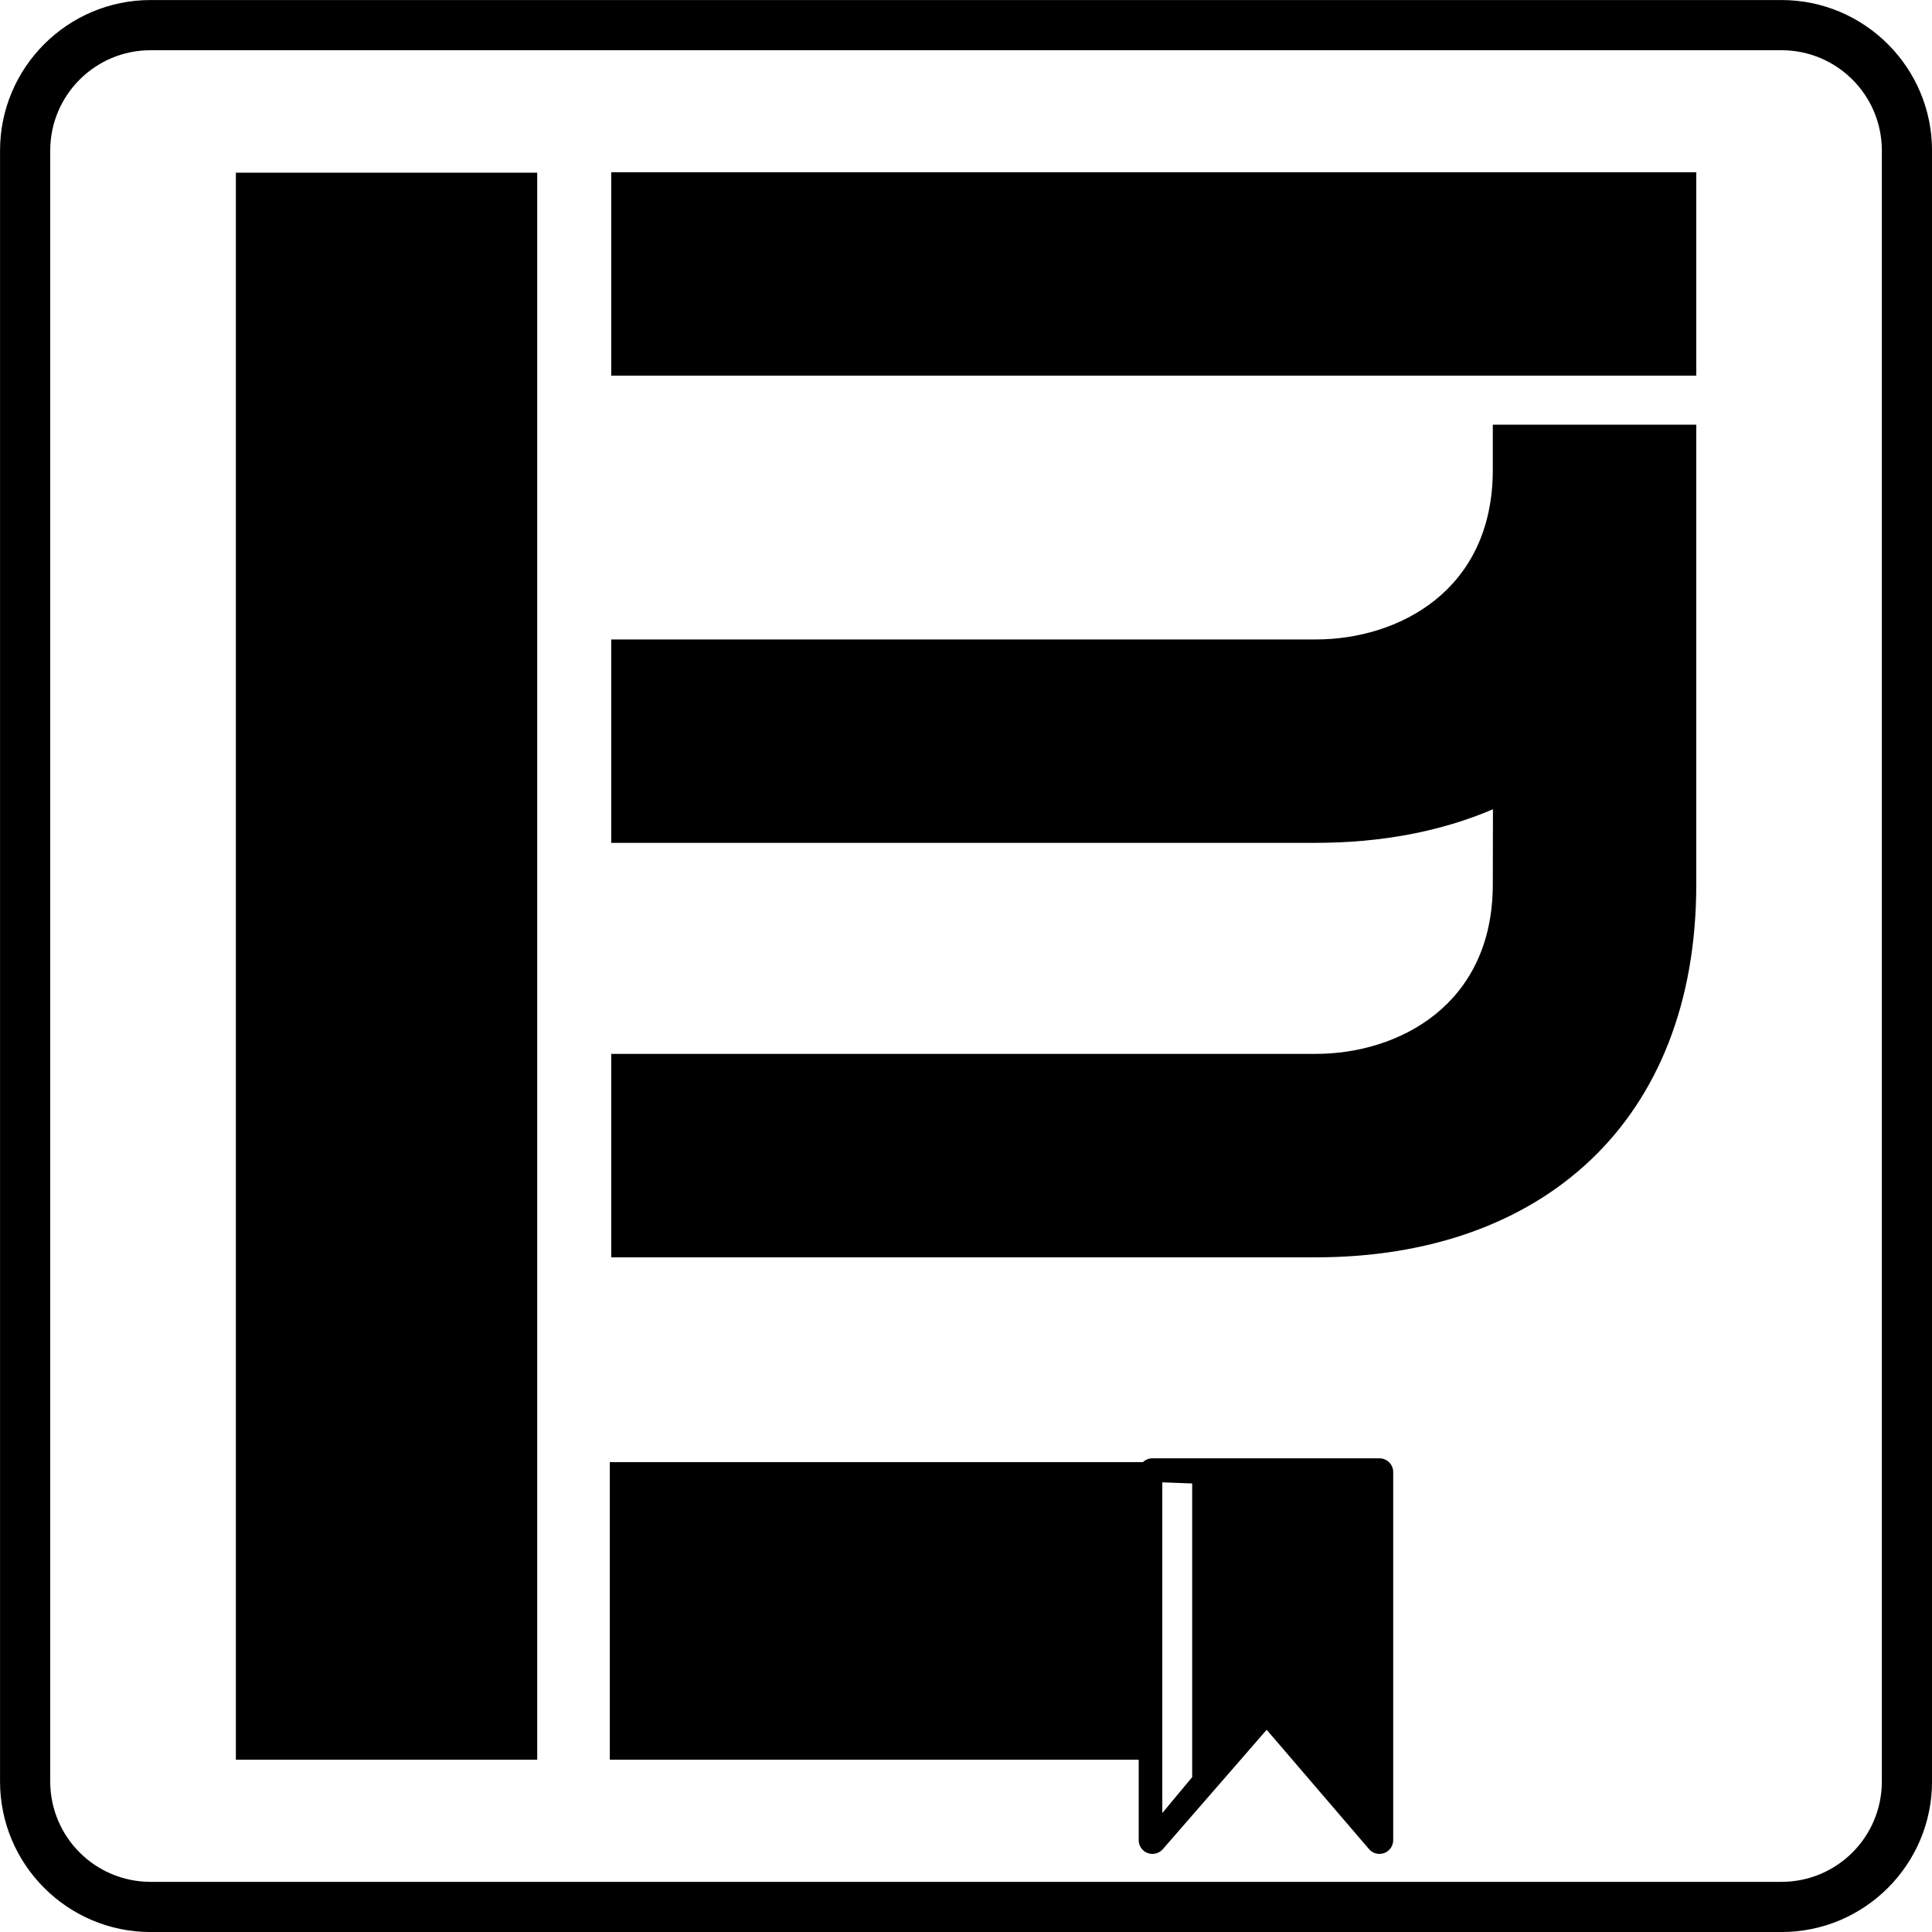 <svg xmlns="http://www.w3.org/2000/svg" xmlns:xlink="http://www.w3.org/1999/xlink" zoomAndPan="magnify" preserveAspectRatio="xMidYMid meet" version="1.0" viewBox="40.56 3.06 105.86 105.86"><defs><clipPath id="9c2e6fbc7e"><path d="M 74.051 12.496 L 133.504 12.496 L 133.504 24 L 74.051 24 Z M 74.051 12.496 " clip-rule="nonzero"/></clipPath><clipPath id="8e084838dc"><path d="M 74.051 26 L 133.504 26 L 133.504 71.953 L 74.051 71.953 Z M 74.051 26 " clip-rule="nonzero"/></clipPath><clipPath id="59d8281fa1"><path d="M 73 83 L 104.242 83 L 104.242 99.504 L 73 99.504 Z M 73 83 " clip-rule="nonzero"/></clipPath><clipPath id="0fb377cfd9"><path d="M 53.484 12.496 L 70 12.496 L 70 99.504 L 53.484 99.504 Z M 53.484 12.496 " clip-rule="nonzero"/></clipPath><clipPath id="cc84fbae52"><path d="M 40.562 3.062 L 146.422 3.062 L 146.422 108.922 L 40.562 108.922 Z M 40.562 3.062 " clip-rule="nonzero"/></clipPath><clipPath id="54aedd3285"><path d="M 102.926 82.973 L 117 82.973 L 117 104.629 L 102.926 104.629 Z M 102.926 82.973 " clip-rule="nonzero"/></clipPath></defs><g clip-path="url(#9c2e6fbc7e)"><path fill="#000000" d="M 74.051 23.645 L 133.504 23.645 L 133.504 12.496 L 74.051 12.496 L 74.051 23.645 " fill-opacity="1" fill-rule="nonzero"/></g><g clip-path="url(#8e084838dc)"><path fill="#000000" d="M 122.363 47.402 C 119.535 48.613 116.262 49.242 112.652 49.242 L 74.051 49.242 L 74.051 38.098 L 112.652 38.098 C 117.195 38.098 122.355 35.414 122.355 28.805 L 122.355 26.328 L 133.504 26.328 L 133.504 51.516 C 133.504 64.52 125.039 71.953 112.652 71.953 L 74.051 71.953 L 74.051 60.805 L 112.652 60.805 C 117.195 60.805 122.355 58.121 122.355 51.516 L 122.363 47.402 " fill-opacity="1" fill-rule="nonzero"/></g><g clip-path="url(#59d8281fa1)"><path fill="#000000" d="M 104.242 99.48 L 104.242 83.176 L 73.973 83.176 L 73.973 99.48 L 104.242 99.48 " fill-opacity="1" fill-rule="nonzero"/></g><g clip-path="url(#0fb377cfd9)"><path fill="#000000" d="M 69.996 99.48 L 69.996 12.523 L 53.484 12.523 L 53.484 99.48 L 69.996 99.48 " fill-opacity="1" fill-rule="nonzero"/></g><g clip-path="url(#cc84fbae52)"><path fill="#000000" d="M 138.172 3.062 L 48.812 3.062 C 44.262 3.062 40.562 6.762 40.562 11.312 L 40.562 100.672 C 40.562 105.223 44.262 108.922 48.812 108.922 L 138.172 108.922 C 142.723 108.922 146.422 105.223 146.422 100.672 L 146.422 11.312 C 146.422 6.762 142.723 3.062 138.172 3.062 Z M 143.672 100.672 C 143.672 103.711 141.211 106.172 138.172 106.172 L 48.812 106.172 C 45.773 106.172 43.312 103.711 43.312 100.672 L 43.312 11.312 C 43.312 8.273 45.773 5.812 48.812 5.812 L 138.172 5.812 C 141.211 5.812 143.672 8.273 143.672 11.312 Z M 143.672 100.672 " fill-opacity="1" fill-rule="nonzero"/></g><g clip-path="url(#54aedd3285)"><path fill="#000000" d="M 116.145 82.965 L 103.707 82.965 C 103.289 82.965 102.953 83.305 102.953 83.719 L 102.953 103.887 C 102.953 104.203 103.148 104.484 103.441 104.594 C 103.738 104.703 104.07 104.617 104.273 104.383 L 109.965 97.84 L 115.574 104.379 C 115.719 104.547 115.93 104.641 116.145 104.641 C 116.234 104.641 116.32 104.625 116.406 104.594 C 116.703 104.484 116.898 104.203 116.898 103.887 L 116.898 83.719 C 116.898 83.305 116.562 82.965 116.145 82.965 Z M 105.883 100.238 L 105.883 100.434 L 104.246 102.402 L 104.246 84.281 L 105.883 84.344 Z M 105.883 100.238 " fill-opacity="1" fill-rule="nonzero"/></g></svg>